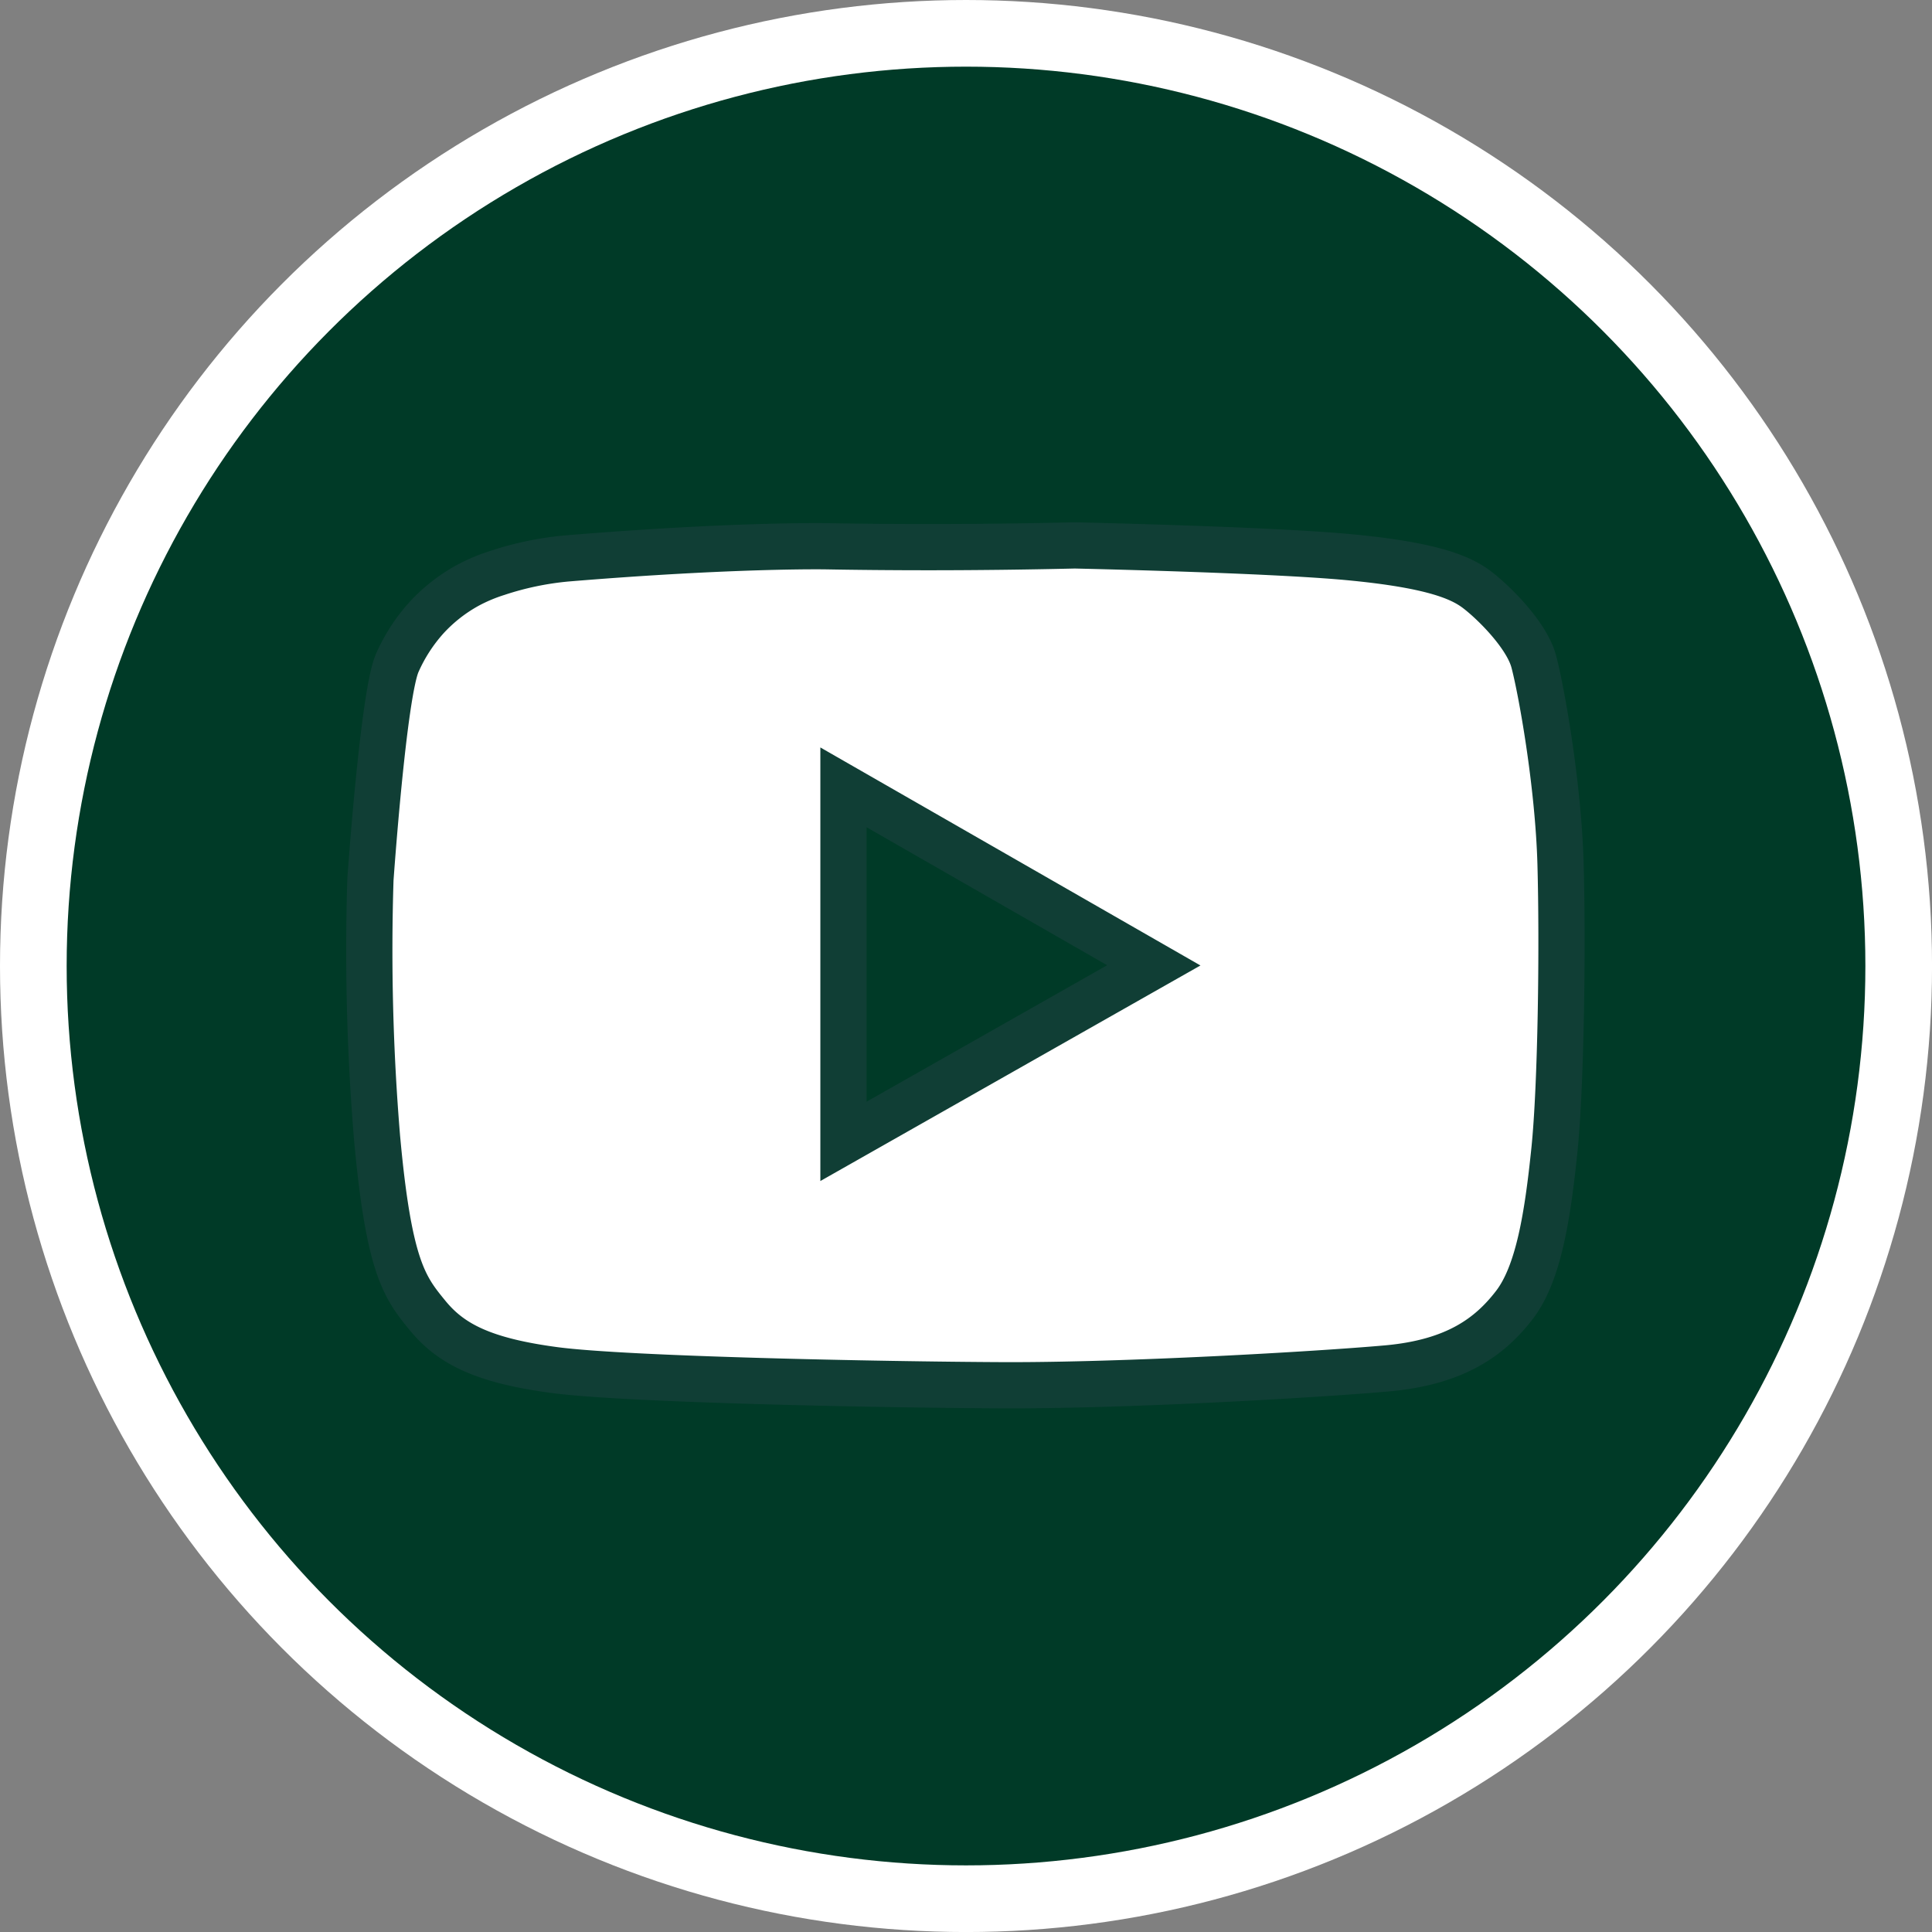 <svg id="Шар_1" data-name="Шар 1" xmlns="http://www.w3.org/2000/svg" width="206.44mm" height="206.44mm" viewBox="0 0 585.19 585.19"><rect x="0" y="0" width="585.19" height="585.19" fill="#808080" stroke="none"/><defs><style>.cls-1,.cls-3{fill:#fff;}.cls-2{fill:#003a27;}.cls-3{stroke:#103e35;stroke-miterlimit:10;stroke-width:14px;}</style></defs><title>титюб</title><circle class="cls-1" cx="292.6" cy="292.6" r="292.6"/><circle class="cls-2" cx="292.6" cy="292.6" r="272.41"/><path class="cls-3" d="M176,244.24a48.88,48.88,0,0,1,12.44-9.75,51.39,51.39,0,0,1,8.93-3.77,93.81,93.81,0,0,1,21-4.4c50.75-4.2,78.64-3.7,78.64-3.7,17.6.31,43.26.49,75.32-.26,0,0,59,1.28,83.23,3.58s33.32,5.87,38.43,9.7,15.19,13.79,17.36,21.83,7.45,36.81,8.13,61.49.17,66.89-1.87,86.64-4.77,37.27-12.09,46.8-17.7,17.37-38.64,19.24-79.66,5.27-116.59,5.1-113.71-1.7-135.49-4.59-31.49-8-38.47-16.51S164.57,441,161,401.68a687,687,0,0,1-2-78.13s3.94-56.41,8.17-65.7A51.36,51.36,0,0,1,176,244.24ZM302.28,402.87l94-53.31-94-53.92Z" transform="translate(-46.8 -57.16)"/></svg>